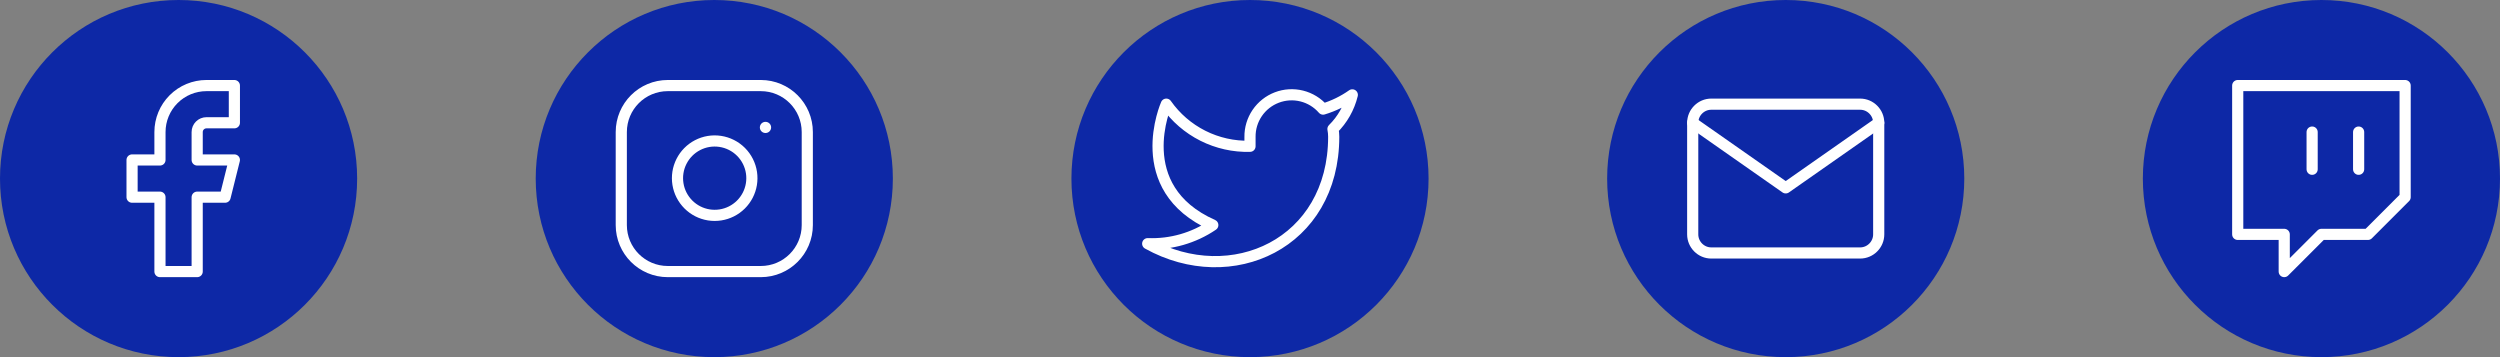 <svg width="224" height="32" viewBox="0 0 224 32" fill="none" xmlns="http://www.w3.org/2000/svg">
<rect x="0" y="0" width="224" height="32" fill="#808080" stroke="none"/>
<circle cx="16" cy="16" r="16" fill="#0D28A6"/>
<path d="M21 7.667H18.5C17.395 7.667 16.335 8.106 15.554 8.887C14.772 9.669 14.333 10.728 14.333 11.833V14.333H11.833V17.667H14.333V24.333H17.667V17.667H20.167L21 14.333H17.667V11.833C17.667 11.612 17.754 11.4 17.911 11.244C18.067 11.088 18.279 11 18.5 11H21V7.667Z" stroke="white" stroke-linecap="round" stroke-linejoin="round"/>
<circle cx="64" cy="16" r="16" fill="#0D28A6"/>
<path d="M68.167 7.667H59.833C57.532 7.667 55.667 9.532 55.667 11.833V20.167C55.667 22.468 57.532 24.333 59.833 24.333H68.167C70.468 24.333 72.333 22.468 72.333 20.167V11.833C72.333 9.532 70.468 7.667 68.167 7.667Z" stroke="white" stroke-linecap="round" stroke-linejoin="round"/>
<path d="M67.333 15.475C67.436 16.169 67.318 16.877 66.995 17.499C66.672 18.122 66.161 18.626 65.535 18.941C64.908 19.257 64.199 19.366 63.506 19.255C62.814 19.144 62.175 18.817 61.679 18.321C61.183 17.825 60.856 17.186 60.745 16.494C60.634 15.801 60.743 15.092 61.059 14.465C61.374 13.839 61.878 13.328 62.501 13.005C63.123 12.682 63.831 12.564 64.525 12.667C65.232 12.772 65.887 13.101 66.393 13.607C66.899 14.113 67.228 14.768 67.333 15.475Z" stroke="white" stroke-linecap="round" stroke-linejoin="round"/>
<path d="M68.583 11.417H68.592" stroke="white" stroke-linecap="round" stroke-linejoin="round"/>
<circle cx="112" cy="16" r="16" fill="#0D28A6"/>
<path d="M121.167 8.5C120.369 9.063 119.485 9.493 118.55 9.775C118.048 9.198 117.381 8.789 116.639 8.603C115.897 8.418 115.116 8.464 114.402 8.737C113.687 9.01 113.074 9.495 112.644 10.128C112.215 10.761 111.99 11.51 112 12.275V13.108C110.535 13.146 109.084 12.822 107.776 12.163C106.467 11.504 105.342 10.532 104.5 9.333C104.5 9.333 101.167 16.833 108.667 20.167C106.95 21.332 104.906 21.916 102.833 21.833C110.333 26 119.5 21.833 119.5 12.25C119.499 12.018 119.477 11.786 119.433 11.558C120.284 10.72 120.884 9.661 121.167 8.5V8.5Z" stroke="white" stroke-linecap="round" stroke-linejoin="round"/>
<circle cx="160" cy="16" r="16" fill="#0D28A6"/>
<path d="M153.333 9.333H166.667C167.583 9.333 168.333 10.083 168.333 11V21C168.333 21.917 167.583 22.667 166.667 22.667H153.333C152.417 22.667 151.667 21.917 151.667 21V11C151.667 10.083 152.417 9.333 153.333 9.333Z" stroke="white" stroke-linecap="round" stroke-linejoin="round"/>
<path d="M168.333 11L160 16.833L151.667 11" stroke="white" stroke-linecap="round" stroke-linejoin="round"/>
<circle cx="208" cy="16" r="16" fill="#0D28A6"/>
<path d="M211.333 15.167V11.833M215.5 7.667H200.5V21H204.667V24.333L208 21H212.167L215.5 17.667V7.667ZM207.167 15.167V11.833V15.167Z" stroke="white" stroke-linecap="round" stroke-linejoin="round"/>
</svg>
